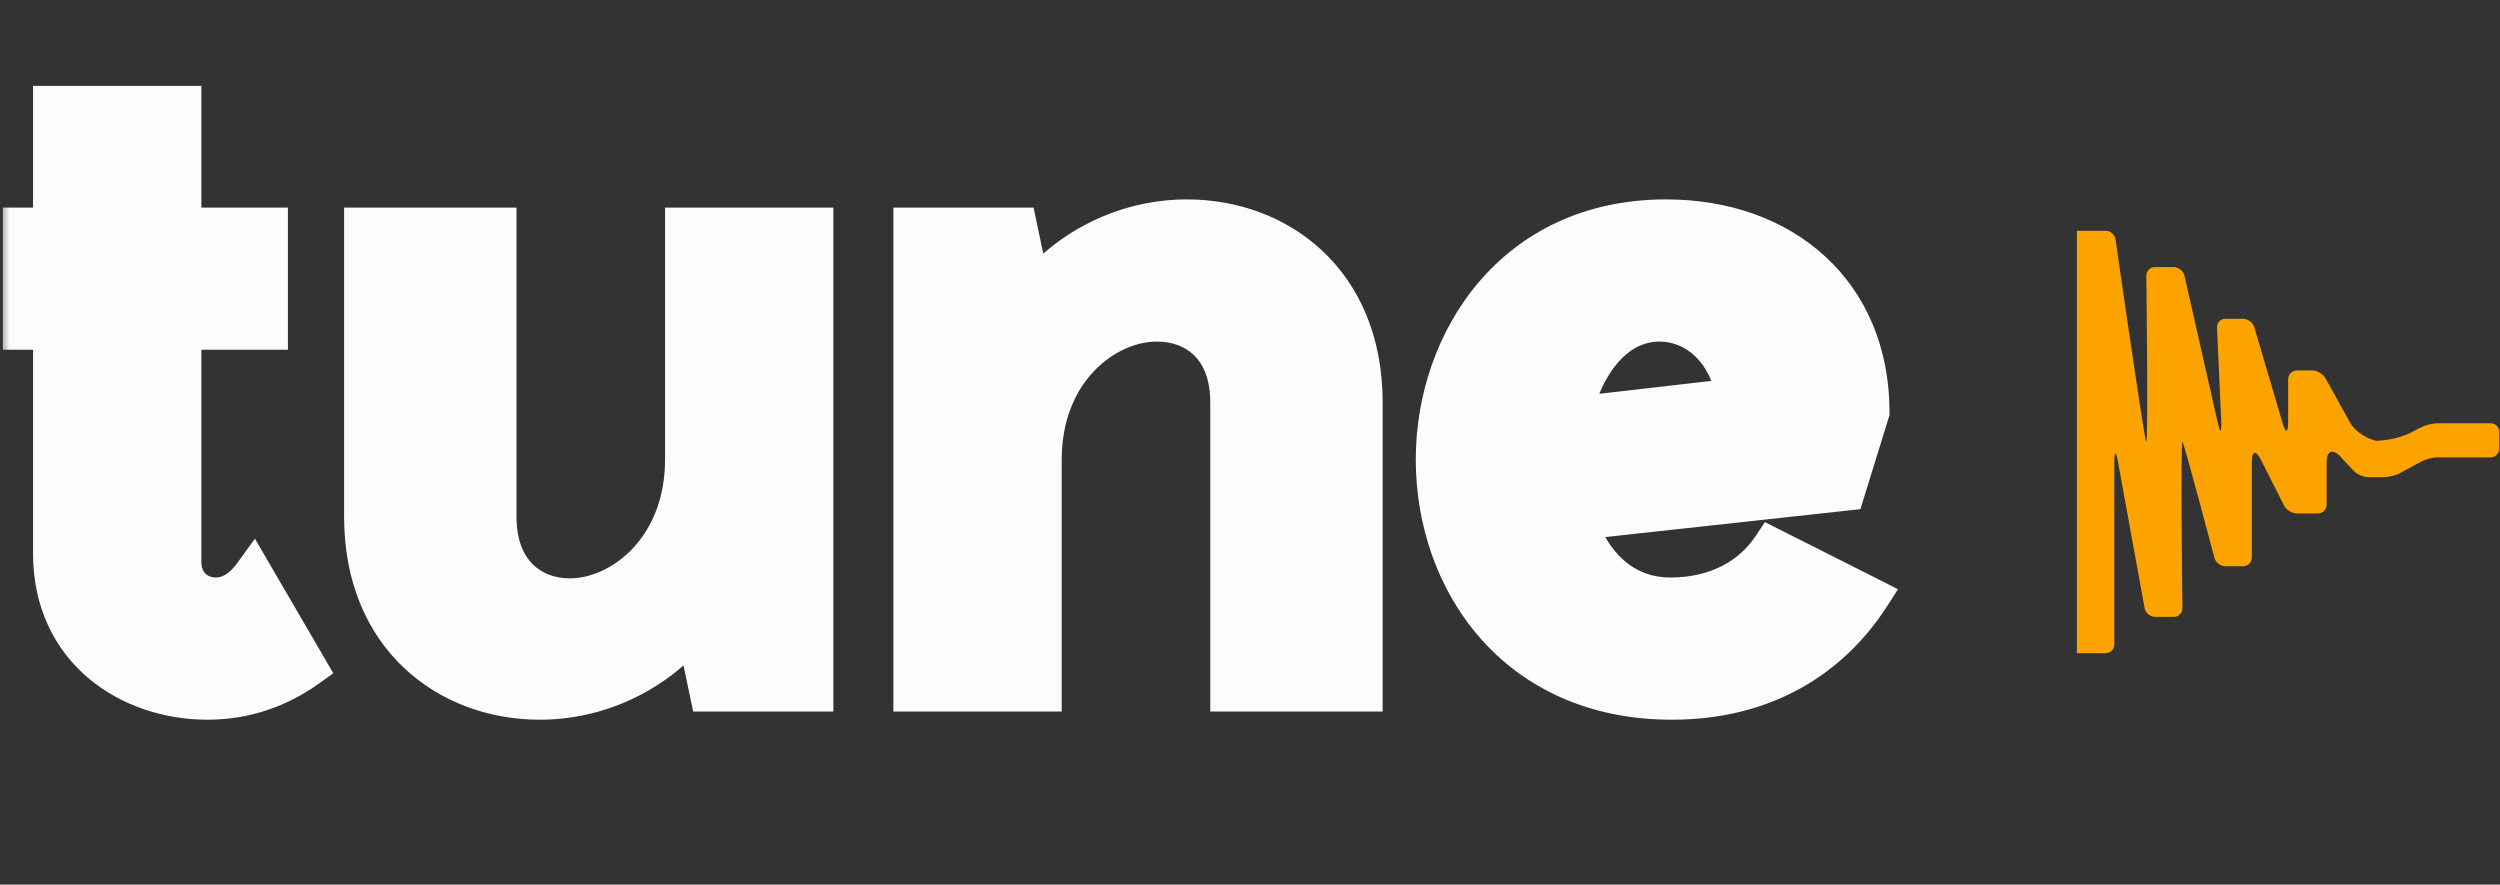 <svg width="130" height="46" viewBox="0 0 130 46" fill="none" xmlns="http://www.w3.org/2000/svg">
<rect x="0" y="0" width="130" height="46" fill="#333333" stroke="none"/>
<mask id="path-1-outside-1_1838_1109" maskUnits="userSpaceOnUse" x="0" y="4" width="99" height="34" fill="black">
<rect fill="white" y="4" width="99" height="34"/>
<path d="M16.01 34.726C14.524 35.788 12.783 36.425 10.787 36.425C6.752 36.425 2.718 33.834 2.718 28.781V17.187H1.147V11.794H2.718V5.466H9.47V11.794H13.972V17.187H9.47V29.205C9.47 30.437 10.362 31.031 11.211 31.031C11.976 31.031 12.613 30.607 13.165 29.842L16.01 34.726ZM42.335 36H36.857L36.135 32.56C34.011 35.151 30.996 36.425 28.066 36.425C23.352 36.425 18.893 33.197 18.893 26.869V11.794H25.858V26.869C25.858 29.715 27.599 31.074 29.637 31.074C32.355 31.074 35.583 28.483 35.583 23.897V11.794H42.335V36ZM47.456 11.794H52.935L53.657 15.233C55.78 12.643 58.795 11.369 61.725 11.369C66.439 11.369 70.898 14.597 70.898 20.924V36H63.934V20.924C63.934 18.079 62.193 16.762 60.154 16.762C57.436 16.762 54.209 19.31 54.209 23.897V36H47.456V11.794ZM97.255 21.434L95.981 25.553L82.009 27.082C82.773 29.333 84.387 31.031 86.85 31.031C89.313 31.031 91.097 29.97 92.116 28.441L97.255 31.031C95.216 34.174 91.819 36.425 86.935 36.425C78.781 36.425 74.62 30.182 74.62 23.897C74.62 17.654 78.781 11.369 86.638 11.369C92.753 11.369 97.255 15.233 97.255 21.434ZM81.754 21.646L90.248 20.669C89.865 18.249 88.209 16.762 86.298 16.762C83.963 16.762 82.349 18.971 81.754 21.646Z"/>
</mask>
<path d="M16.01 34.726C14.524 35.788 12.783 36.425 10.787 36.425C6.752 36.425 2.718 33.834 2.718 28.781V17.187H1.147V11.794H2.718V5.466H9.47V11.794H13.972V17.187H9.47V29.205C9.47 30.437 10.362 31.031 11.211 31.031C11.976 31.031 12.613 30.607 13.165 29.842L16.01 34.726ZM42.335 36H36.857L36.135 32.56C34.011 35.151 30.996 36.425 28.066 36.425C23.352 36.425 18.893 33.197 18.893 26.869V11.794H25.858V26.869C25.858 29.715 27.599 31.074 29.637 31.074C32.355 31.074 35.583 28.483 35.583 23.897V11.794H42.335V36ZM47.456 11.794H52.935L53.657 15.233C55.78 12.643 58.795 11.369 61.725 11.369C66.439 11.369 70.898 14.597 70.898 20.924V36H63.934V20.924C63.934 18.079 62.193 16.762 60.154 16.762C57.436 16.762 54.209 19.31 54.209 23.897V36H47.456V11.794ZM97.255 21.434L95.981 25.553L82.009 27.082C82.773 29.333 84.387 31.031 86.85 31.031C89.313 31.031 91.097 29.97 92.116 28.441L97.255 31.031C95.216 34.174 91.819 36.425 86.935 36.425C78.781 36.425 74.62 30.182 74.62 23.897C74.62 17.654 78.781 11.369 86.638 11.369C92.753 11.369 97.255 15.233 97.255 21.434ZM81.754 21.646L90.248 20.669C89.865 18.249 88.209 16.762 86.298 16.762C83.963 16.762 82.349 18.971 81.754 21.646Z" fill="#FCFCFC"/>
<path d="M16.01 34.726L16.591 35.54L17.333 35.01L16.874 34.223L16.01 34.726ZM2.718 17.187H3.718V16.187H2.718V17.187ZM1.147 17.187H0.147V18.187H1.147V17.187ZM1.147 11.794V10.794H0.147V11.794H1.147ZM2.718 11.794V12.794H3.718V11.794H2.718ZM2.718 5.466V4.466H1.718V5.466H2.718ZM9.47 5.466H10.47V4.466H9.47V5.466ZM9.47 11.794H8.47V12.794H9.47V11.794ZM13.972 11.794H14.972V10.794H13.972V11.794ZM13.972 17.187V18.187H14.972V17.187H13.972ZM9.47 17.187V16.187H8.47V17.187H9.47ZM13.165 29.842L14.029 29.339L13.255 28.01L12.354 29.257L13.165 29.842ZM15.429 33.912C14.097 34.864 12.556 35.425 10.787 35.425V37.425C13.009 37.425 14.951 36.711 16.591 35.54L15.429 33.912ZM10.787 35.425C8.972 35.425 7.193 34.84 5.885 33.734C4.598 32.646 3.718 31.015 3.718 28.781H1.718C1.718 31.6 2.855 33.791 4.594 35.261C6.311 36.714 8.567 37.425 10.787 37.425V35.425ZM3.718 28.781V17.187H1.718V28.781H3.718ZM2.718 16.187H1.147V18.187H2.718V16.187ZM2.147 17.187V11.794H0.147V17.187H2.147ZM1.147 12.794H2.718V10.794H1.147V12.794ZM3.718 11.794V5.466H1.718V11.794H3.718ZM2.718 6.466H9.47V4.466H2.718V6.466ZM8.47 5.466V11.794H10.47V5.466H8.47ZM9.47 12.794H13.972V10.794H9.47V12.794ZM12.972 11.794V17.187H14.972V11.794H12.972ZM13.972 16.187H9.47V18.187H13.972V16.187ZM8.47 17.187V29.205H10.47V17.187H8.47ZM8.47 29.205C8.47 30.081 8.796 30.811 9.345 31.316C9.878 31.805 10.562 32.031 11.211 32.031V30.031C11.011 30.031 10.825 29.96 10.699 29.844C10.59 29.744 10.47 29.561 10.47 29.205H8.47ZM11.211 32.031C12.413 32.031 13.316 31.342 13.976 30.428L12.354 29.257C11.91 29.872 11.539 30.031 11.211 30.031V32.031ZM12.301 30.346L15.146 35.229L16.874 34.223L14.029 29.339L12.301 30.346ZM42.335 36V37H43.335V36H42.335ZM36.857 36L35.878 36.205L36.045 37H36.857V36ZM36.135 32.56L37.113 32.355L36.685 30.312L35.361 31.926L36.135 32.56ZM18.893 11.794V10.794H17.893V11.794H18.893ZM25.858 11.794H26.858V10.794H25.858V11.794ZM35.583 11.794V10.794H34.583V11.794H35.583ZM42.335 11.794H43.335V10.794H42.335V11.794ZM42.335 35H36.857V37H42.335V35ZM37.835 35.795L37.113 32.355L35.156 32.766L35.878 36.205L37.835 35.795ZM35.361 31.926C33.435 34.276 30.708 35.425 28.066 35.425V37.425C31.284 37.425 34.587 36.025 36.908 33.194L35.361 31.926ZM28.066 35.425C25.932 35.425 23.893 34.694 22.396 33.291C20.912 31.899 19.893 29.783 19.893 26.869H17.893C17.893 30.284 19.104 32.945 21.028 34.749C22.939 36.541 25.486 37.425 28.066 37.425V35.425ZM19.893 26.869V11.794H17.893V26.869H19.893ZM18.893 12.794H25.858V10.794H18.893V12.794ZM24.858 11.794V26.869H26.858V11.794H24.858ZM24.858 26.869C24.858 28.501 25.362 29.825 26.273 30.743C27.18 31.657 28.396 32.074 29.637 32.074V30.074C28.84 30.074 28.166 29.811 27.693 29.334C27.224 28.862 26.858 28.083 26.858 26.869H24.858ZM29.637 32.074C32.966 32.074 36.583 28.976 36.583 23.897H34.583C34.583 27.991 31.745 30.074 29.637 30.074V32.074ZM36.583 23.897V11.794H34.583V23.897H36.583ZM35.583 12.794H42.335V10.794H35.583V12.794ZM41.335 11.794V36H43.335V11.794H41.335ZM47.456 11.794V10.794H46.456V11.794H47.456ZM52.935 11.794L53.913 11.588L53.747 10.794H52.935V11.794ZM53.657 15.233L52.678 15.439L53.107 17.482L54.43 15.867L53.657 15.233ZM70.898 36V37H71.898V36H70.898ZM63.934 36H62.934V37H63.934V36ZM54.209 36V37H55.209V36H54.209ZM47.456 36H46.456V37H47.456V36ZM47.456 12.794H52.935V10.794H47.456V12.794ZM51.956 11.999L52.678 15.439L54.635 15.028L53.913 11.588L51.956 11.999ZM54.43 15.867C56.356 13.518 59.083 12.369 61.725 12.369V10.369C58.508 10.369 55.204 11.768 52.883 14.6L54.43 15.867ZM61.725 12.369C63.859 12.369 65.898 13.099 67.396 14.503C68.88 15.895 69.898 18.011 69.898 20.924H71.898C71.898 17.51 70.688 14.848 68.764 13.044C66.853 11.252 64.306 10.369 61.725 10.369V12.369ZM69.898 20.924V36H71.898V20.924H69.898ZM70.898 35H63.934V37H70.898V35ZM64.934 36V20.924H62.934V36H64.934ZM64.934 20.924C64.934 19.292 64.429 17.976 63.513 17.066C62.602 16.163 61.387 15.762 60.154 15.762V17.762C60.96 17.762 61.634 18.02 62.104 18.486C62.568 18.946 62.934 19.711 62.934 20.924H64.934ZM60.154 15.762C56.834 15.762 53.209 18.81 53.209 23.897H55.209C55.209 19.811 58.039 17.762 60.154 17.762V15.762ZM53.209 23.897V36H55.209V23.897H53.209ZM54.209 35H47.456V37H54.209V35ZM48.456 36V11.794H46.456V36H48.456ZM97.255 21.434L98.21 21.729L98.255 21.585V21.434H97.255ZM95.981 25.553L96.09 26.547L96.742 26.476L96.936 25.849L95.981 25.553ZM82.009 27.082L81.9 26.088L80.661 26.223L81.062 27.404L82.009 27.082ZM92.116 28.441L92.566 27.548L91.775 27.149L91.284 27.886L92.116 28.441ZM97.255 31.031L98.094 31.576L98.7 30.64L97.705 30.138L97.255 31.031ZM81.754 21.646L80.778 21.429L80.473 22.8L81.868 22.64L81.754 21.646ZM90.248 20.669L90.362 21.663L91.398 21.544L91.235 20.513L90.248 20.669ZM96.299 21.138L95.025 25.258L96.936 25.849L98.21 21.729L96.299 21.138ZM95.872 24.559L81.9 26.088L82.118 28.076L96.09 26.547L95.872 24.559ZM81.062 27.404C81.91 29.899 83.811 32.031 86.85 32.031V30.031C84.964 30.031 83.637 28.766 82.956 26.76L81.062 27.404ZM86.85 32.031C89.627 32.031 91.733 30.819 92.948 28.995L91.284 27.886C90.462 29.12 88.999 30.031 86.85 30.031V32.031ZM91.666 29.334L96.805 31.924L97.705 30.138L92.566 27.548L91.666 29.334ZM96.416 30.487C94.553 33.359 91.464 35.425 86.935 35.425V37.425C92.174 37.425 95.88 34.989 98.094 31.576L96.416 30.487ZM86.935 35.425C83.136 35.425 80.335 33.981 78.471 31.858C76.591 29.716 75.62 26.828 75.62 23.897H73.62C73.62 27.251 74.729 30.626 76.968 33.177C79.224 35.747 82.58 37.425 86.935 37.425V35.425ZM75.62 23.897C75.62 18.06 79.47 12.369 86.638 12.369V10.369C78.093 10.369 73.62 17.249 73.62 23.897H75.62ZM86.638 12.369C89.487 12.369 91.885 13.267 93.562 14.812C95.229 16.348 96.255 18.589 96.255 21.434H98.255C98.255 18.078 97.029 15.287 94.917 13.341C92.814 11.403 89.905 10.369 86.638 10.369V12.369ZM81.868 22.64L90.362 21.663L90.133 19.676L81.64 20.653L81.868 22.64ZM91.235 20.513C90.793 17.712 88.801 15.762 86.298 15.762V17.762C87.617 17.762 88.938 18.785 89.26 20.825L91.235 20.513ZM86.298 15.762C84.781 15.762 83.535 16.49 82.618 17.545C81.713 18.588 81.101 19.974 80.778 21.429L82.73 21.863C83.001 20.643 83.494 19.587 84.128 18.857C84.751 18.139 85.48 17.762 86.298 17.762V15.762Z" fill="#FCFCFC" mask="url(#path-1-outside-1_1838_1109)"/>
<path fill-rule="evenodd" clip-rule="evenodd" d="M108 33.965H109.487C109.547 33.965 109.606 33.953 109.662 33.93C109.717 33.907 109.768 33.873 109.811 33.831C109.853 33.788 109.887 33.738 109.91 33.682C109.933 33.627 109.945 33.567 109.945 33.507V24.013C109.945 23.444 110.028 23.437 110.13 23.995L111.521 31.626C111.567 31.875 111.809 32.077 112.061 32.077H113.034C113.094 32.077 113.154 32.066 113.209 32.043C113.264 32.02 113.314 31.986 113.356 31.943C113.398 31.901 113.431 31.85 113.454 31.794C113.476 31.739 113.487 31.68 113.486 31.62C113.486 31.62 113.377 22.811 113.491 22.982C113.606 23.154 115.149 29.008 115.149 29.008C115.213 29.25 115.469 29.446 115.722 29.446H116.638C116.698 29.446 116.757 29.434 116.813 29.411C116.868 29.388 116.919 29.355 116.961 29.312C117.004 29.27 117.037 29.219 117.06 29.164C117.083 29.108 117.095 29.049 117.095 28.989V24.012C117.095 23.443 117.303 23.393 117.562 23.901L118.775 26.292C118.89 26.517 119.187 26.7 119.439 26.7H120.528C120.649 26.7 120.765 26.652 120.851 26.566C120.937 26.48 120.985 26.364 120.985 26.243V24.013C120.985 23.444 121.299 23.318 121.689 23.734L122.388 24.479C122.56 24.663 122.906 24.813 123.158 24.813H123.959C124.212 24.813 124.596 24.715 124.819 24.593L125.901 24.003C126.124 23.882 126.509 23.783 126.762 23.783H129.507C129.628 23.783 129.744 23.735 129.83 23.65C129.916 23.564 129.965 23.448 129.965 23.326V22.467C129.965 22.407 129.953 22.347 129.93 22.292C129.907 22.236 129.873 22.186 129.831 22.143C129.788 22.101 129.738 22.067 129.682 22.044C129.626 22.022 129.567 22.01 129.507 22.01H126.762C126.509 22.01 126.121 22.104 125.897 22.22L125.333 22.51C124.827 22.771 123.957 22.952 123.389 22.914L123.728 22.936C123.161 22.899 122.477 22.465 122.2 21.968L120.92 19.664C120.798 19.443 120.493 19.264 120.241 19.264H119.44C119.187 19.264 118.983 19.47 118.983 19.722V21.952C118.983 22.521 118.852 22.54 118.692 21.995L117.224 17.015C117.153 16.773 116.89 16.576 116.638 16.576H115.722C115.469 16.576 115.274 16.78 115.285 17.034L115.505 21.953C115.53 22.522 115.449 22.533 115.323 21.979L113.592 14.334C113.537 14.088 113.286 13.888 113.034 13.888H112.061C112.001 13.887 111.941 13.899 111.886 13.922C111.831 13.945 111.781 13.979 111.739 14.022C111.697 14.064 111.664 14.115 111.641 14.17C111.619 14.226 111.608 14.285 111.609 14.345C111.609 14.345 111.718 23.154 111.604 22.982C111.489 22.811 110.009 12.449 110.009 12.449C109.974 12.201 109.74 12 109.487 12H108" fill="#FCA300"/>
</svg>
